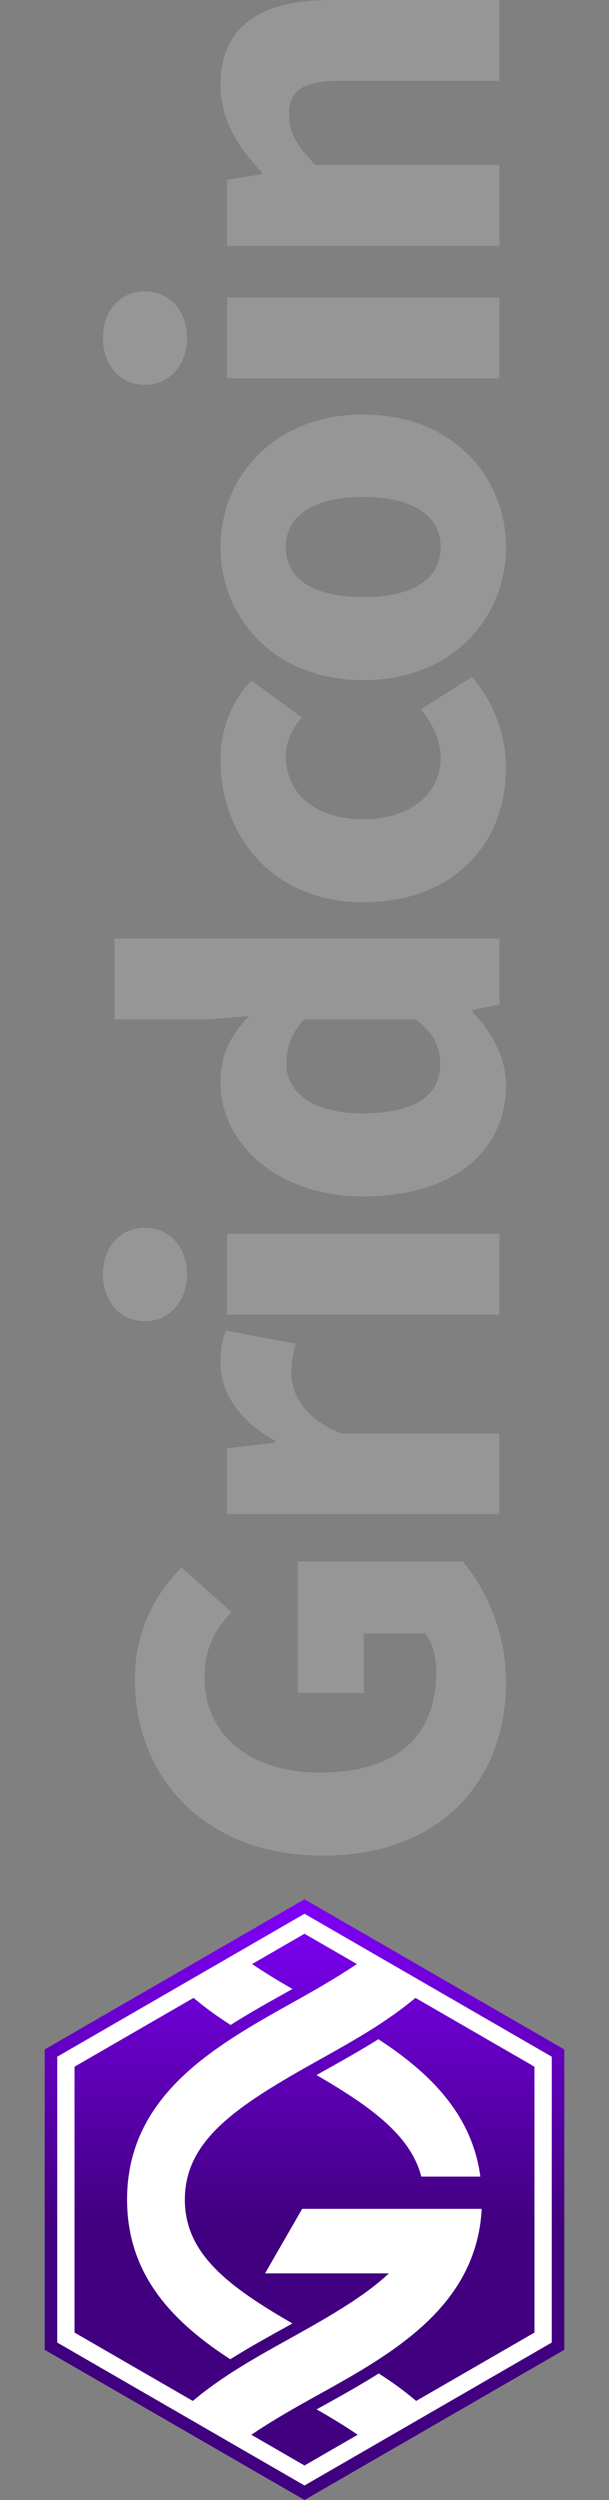 <?xml version="1.0" encoding="utf-8"?>
<!-- Generator: Adobe Illustrator 19.0.0, SVG Export Plug-In . SVG Version: 6.00 Build 0)  -->
<svg version="1.1" id="Layer_1" xmlns="http://www.w3.org/2000/svg" xmlns:xlink="http://www.w3.org/1999/xlink" x="0px" y="0px" 
	viewBox="0 0 400 1640" enable-background="new 0 0 400 1640" xml:space="preserve">
	<rect x="0" y="0" width="400" height="1640" fill="#808080" stroke="none"/>
	<g>
		<g>
			<g>
				<path fill="#969696" d="M88.545,1101.51c0-33.182,14.791-57.347,30.663-73.208
					l32.825,29.214c-10.823,11.893-17.678,23.083-17.678,43.28
					c0,36.069,28.489,62.039,75.738,62.039c48.34,0,76.473-22.002,76.473-66.375
					c0-9.374-2.53-19.115-7.222-24.878h-40.393v38.945h-43.28v-86.193h108.206
					c14.791,16.942,28.489,46.167,28.489,78.981
					c0,63.488-41.474,113.98-120.466,113.98
					C133.999,1217.295,88.545,1165.354,88.545,1101.51z"/>
				<path fill="#969696" d="M149.146,993.315v-43.28l31.376-3.611v-1.449
					c-24.165-12.974-35.712-32.457-35.712-50.848c0-10.099,1.449-16.229,3.611-21.278
					l45.81,8.65c-1.806,6.498-2.887,11.904-2.887,19.483
					c0,13.342,8.65,29.927,32.814,39.312h103.881v53.022H149.146z"/>
				<path fill="#969696" d="M95.043,866.718c-16.229,0-27.408-12.985-27.408-30.663
					c0-18.034,11.18-30.652,27.408-30.652c16.229,0,27.776,12.617,27.776,30.652
					C122.819,853.732,111.272,866.718,95.043,866.718z M149.146,862.393v-53.022h178.894
					v53.022H149.146z"/>
				<path fill="#969696" d="M144.811,710.539c0-19.84,7.222-31.744,18.759-44.005
					l-27.408,2.162h-60.958v-53.022h252.837v43.291l-17.677,3.6v1.449
					c12.628,12.618,22.002,30.295,22.002,47.605c0,44.361-35.344,73.218-93.772,73.218
					S144.811,748.413,144.811,710.539z M289.085,697.911
					c0-11.536-4.325-20.553-16.229-29.214h-73.218
					c-8.66,9.385-11.536,19.84-11.536,29.582c0,16.953,15.861,32.101,49.767,32.101
					C273.213,730.379,289.085,718.475,289.085,697.911z"/>
				<path fill="#969696" d="M144.811,498.82c0-22.002,8.304-40.393,20.564-52.297
					l32.825,24.165c-7.222,8.66-10.466,16.596-10.466,24.889
					c0,25.614,19.84,41.842,50.859,41.842s50.859-16.953,50.859-40.037
					c0-12.985-6.141-23.44-12.985-32.101l33.539-21.278
					c15.148,17.31,22.359,40.037,22.359,59.509c0,49.778-34.263,88.366-93.772,88.366
					S144.811,548.241,144.811,498.82z"/>
				<path fill="#969696" d="M144.811,358.87c0-45.086,34.274-86.928,93.783-86.928
					s93.772,41.842,93.772,86.928c0,45.443-34.263,87.285-93.772,87.285
					S144.811,404.312,144.811,358.87z M289.453,358.87
					c0-21.635-19.84-32.825-50.859-32.825s-50.859,11.19-50.859,32.825
					c0,22.002,19.84,32.825,50.859,32.825S289.453,380.872,289.453,358.87z"/>
				<path fill="#969696" d="M95.043,252.47c-16.229,0-27.408-12.985-27.408-30.663
					c0-18.034,11.18-30.652,27.408-30.652c16.229,0,27.776,12.618,27.776,30.652
					C122.819,239.484,111.272,252.47,95.043,252.47z M149.146,248.145v-53.022h178.894
					v53.022H149.146z"/>
				<path fill="#969696" d="M149.146,161.228v-43.28l22.716-3.611v-1.449
					c-14.423-15.147-27.052-33.182-27.052-57.347C144.811,16.596,172.23,0,216.948,0
					l111.093,0v53.022H223.803c-25.97,0-33.906,6.855-33.906,22.002
					c0,13.342,6.13,21.635,17.321,33.182h120.823v53.022H149.146z"/>
			</g>
			<g id="XMLID_2_">
				<g id="XMLID_4_">
					<polygon id="XMLID_15_" fill="#FFFFFF" points="31.28,1345.546 200,1248.135 368.719,1345.546 
						368.719,1540.366 200,1637.776 31.28,1540.366 					"/>
					<g id="XMLID_11_">
						
							<linearGradient id="XMLID_3_" gradientUnits="userSpaceOnUse" x1="200" y1="1249.391" x2="200" y2="1640.786">
							<stop  offset="0.002" style="stop-color:#7F00F7"/>
							<stop  offset="0.536" style="stop-color:#41007F"/>
							<stop  offset="1" style="stop-color:#41007F"/>
						</linearGradient>
						<path id="XMLID_12_" fill="url(#XMLID_3_)" d="M272.873,1310.616
							c-9.78,8.182-20.517,15.575-31.637,22.418
							c-10.485,6.453-21.254,12.467-31.734,18.313
							c-3.237,1.805-6.403,3.583-9.5,5.34
							c-47.826,27.127-78.595,49.153-78.595,86.271
							c0,31.359,22.072,51.793,57.847,73.646c4.087,2.496,8.37,5.015,12.8,7.567
							c-1.576,0.88-3.123,1.75-4.736,2.642
							c-10.724,5.94-21.813,12.082-32.792,18.827
							c-1.088,0.669-2.177,1.346-3.265,2.028
							c-3.874-2.523-7.706-5.095-11.426-7.782
							c-31.493-22.747-56.371-51.962-56.371-96.929
							c0-53.662,35.417-85.123,75.302-109.923c11.132-6.922,22.612-13.325,33.767-19.547
							c2.537-1.415,5.018-2.808,7.468-4.192
							c12.81-7.234,24.299-14.07,34.4-20.892L200,1268.543l-34.412,19.867
							c4.324,2.923,8.85,5.848,13.706,8.807
							c4.081,2.487,8.358,5.001,12.781,7.553
							c-1.102,0.618-2.18,1.228-3.303,1.853
							c-11.201,6.248-22.785,12.708-34.084,19.734
							c-1.094,0.68-2.156,1.357-3.222,2.035c-3.873-2.508-7.705-5.063-11.429-7.728
							c-4.471-3.2-8.763-6.565-12.916-10.045l-78.168,45.13v174.413l77.7,44.86
							c9.844-8.305,20.681-15.78,31.917-22.683
							c10.725-6.589,21.758-12.707,32.489-18.651
							c3.044-1.686,6.021-3.347,8.942-4.99
							c22.888-12.88,41.866-24.595,55.439-37.368H174.084l24.391-42.327h79.814h38.089
							c-0.821,16.037-4.92,29.983-11.349,42.327
							c-13.586,26.085-37.636,44.975-63.597,61.008
							c-11.046,6.822-22.432,13.13-33.499,19.26
							c-2.697,1.494-5.333,2.965-7.932,4.424
							c-13.035,7.319-24.704,14.244-34.929,21.18L200,1617.369l34.939-20.172
							c-4.452-3.024-9.124-6.045-14.147-9.098
							c-4.096-2.49-8.39-5.004-12.832-7.553c1.238-0.69,2.451-1.372,3.713-2.071
							c11.107-6.152,22.592-12.514,33.816-19.446
							c1.072-0.662,2.166-1.351,3.26-2.04c3.855,2.496,7.669,5.039,11.374,7.695
							c4.584,3.286,8.981,6.748,13.227,10.335l77.695-44.857v-174.413L272.873,1310.616z
							 M276.71,1427.841c-6.024-23.367-26.323-40.703-56.097-59.034
							c-4.063-2.502-8.315-5.026-12.714-7.582c1.782-1.002,3.536-1.995,5.362-3.014
							c9.959-5.554,21.245-11.849,32.022-18.481
							c1.077-0.663,2.155-1.335,3.233-2.011c3.861,2.531,7.68,5.111,11.388,7.804
							c27.938,20.286,50.677,45.615,55.604,82.318H276.71z"/>
					</g>
					<g id="XMLID_7_">
						<linearGradient id="XMLID_5_" gradientUnits="userSpaceOnUse" x1="200" y1="1249.391" x2="200" y2="1640.786">
							<stop  offset="0.002" style="stop-color:#7F00F7"/>
							<stop  offset="0.536" style="stop-color:#41007F"/>
							<stop  offset="1" style="stop-color:#41007F"/>
						</linearGradient>
						<path id="XMLID_8_" fill="url(#XMLID_5_)" d="M200,1640L29.355,1541.477v-197.043l170.644-98.522
							l170.645,98.522v197.043L200,1640z M37.598,1536.719l162.402,93.763l162.402-93.763
							v-187.526l-162.402-93.762l-162.402,93.762V1536.719z"/>
					</g>
				</g>
			</g>
		</g>
	</g>
</svg>

